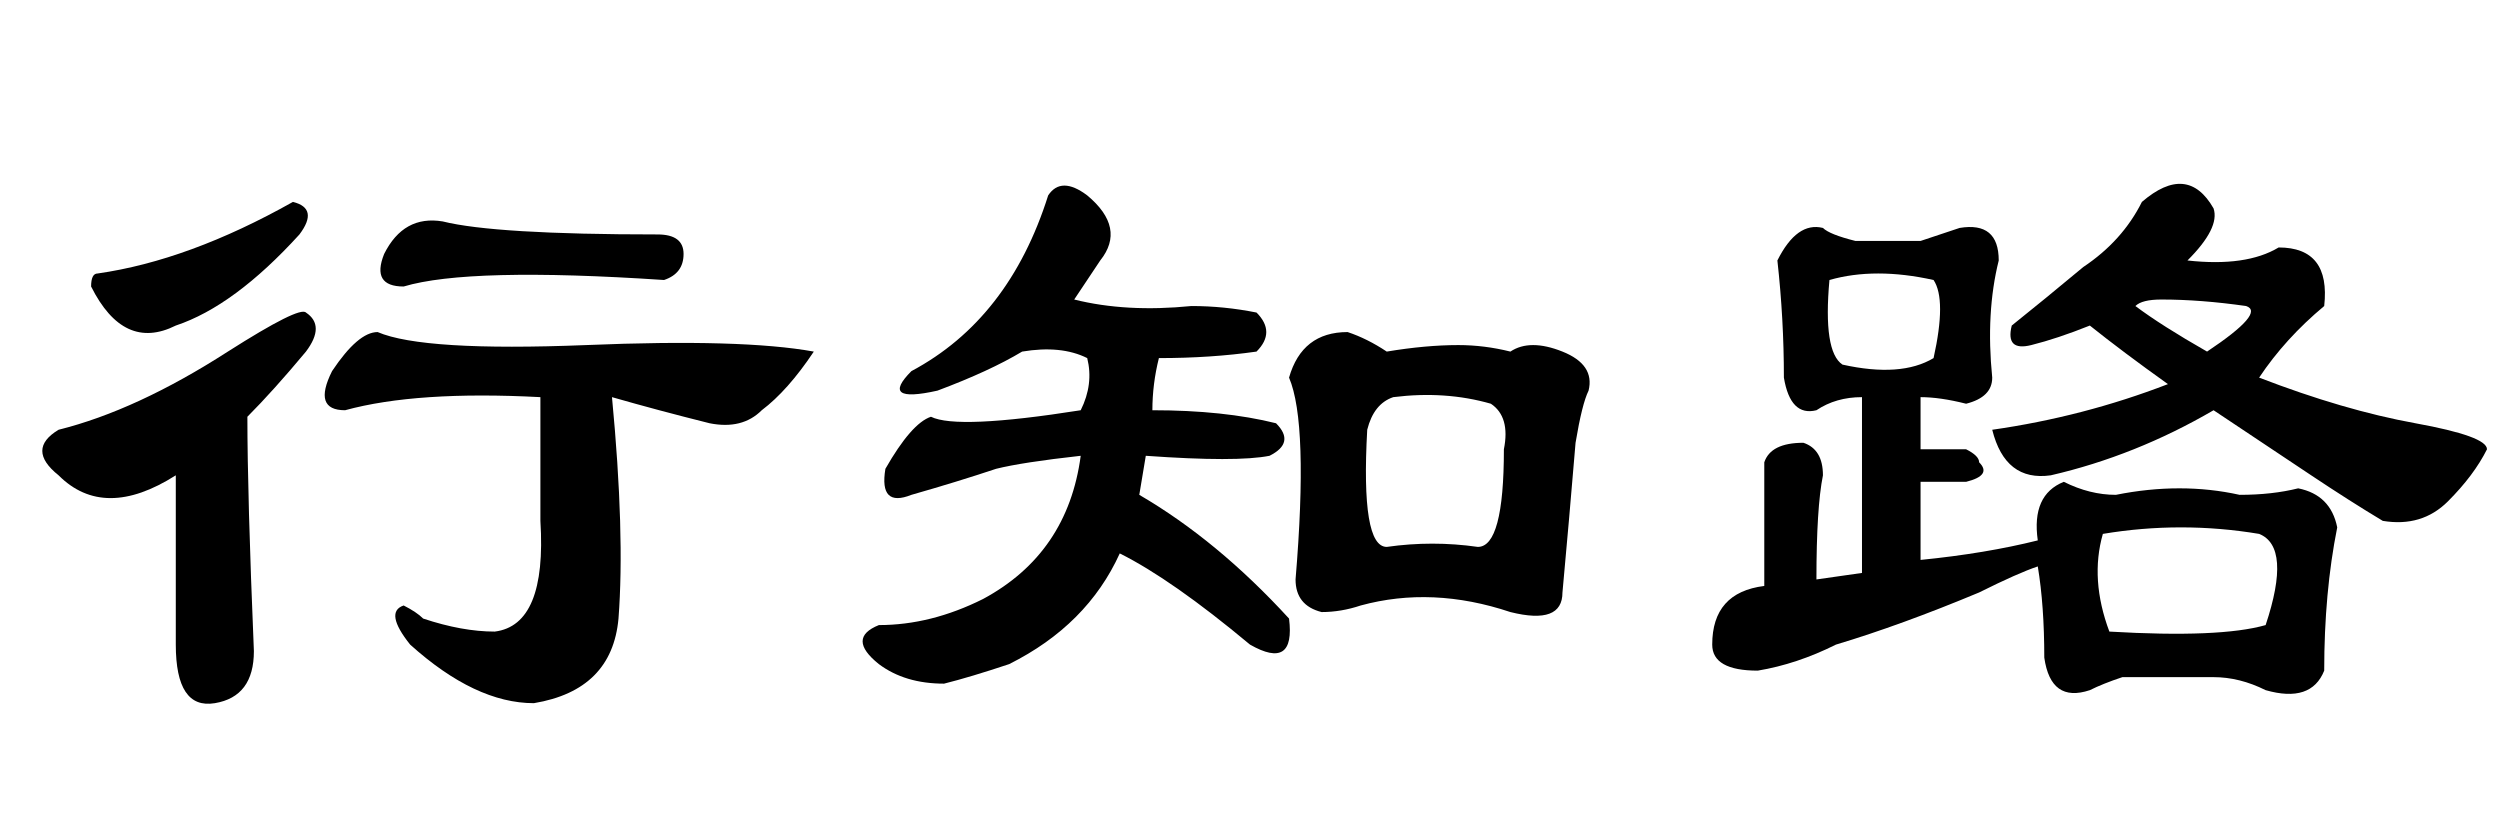 <?xml version='1.0' encoding='UTF-8'?>
<!-- This file was generated by dvisvgm 2.3.5 -->
<svg height='10.5pt' version='1.1' viewBox='-72 -74.051 31.5 10.5' width='31.5pt' xmlns='http://www.w3.org/2000/svg' xmlns:xlink='http://www.w3.org/1999/xlink'>
<defs>
<path d='M3.199 -6.562Q3.691 -6.152 3.363 -5.742Q3.199 -5.496 3.035 -5.25Q3.691 -5.086 4.512 -5.168Q4.922 -5.168 5.332 -5.086Q5.578 -4.84 5.332 -4.594Q4.758 -4.512 4.102 -4.512Q4.02 -4.184 4.02 -3.855Q4.922 -3.855 5.578 -3.691Q5.824 -3.445 5.496 -3.281Q5.086 -3.199 3.937 -3.281L3.855 -2.789Q4.84 -2.215 5.742 -1.23Q5.824 -0.574 5.25 -0.902Q4.266 -1.723 3.609 -2.051Q3.199 -1.148 2.215 -0.656Q1.723 -0.492 1.395 -0.41Q0.902 -0.41 0.574 -0.656Q0.164 -0.984 0.574 -1.148Q1.23 -1.148 1.887 -1.477Q2.953 -2.051 3.117 -3.281Q2.379 -3.199 2.051 -3.117Q1.559 -2.953 0.984 -2.789Q0.574 -2.625 0.656 -3.117Q0.984 -3.691 1.23 -3.773Q1.559 -3.609 3.117 -3.855Q3.281 -4.184 3.199 -4.512Q2.871 -4.676 2.379 -4.594Q1.969 -4.348 1.312 -4.102Q0.574 -3.937 0.984 -4.348Q2.215 -5.004 2.707 -6.562Q2.871 -6.809 3.199 -6.562ZM6.973 -4.594Q7.465 -4.676 7.875 -4.676Q8.203 -4.676 8.531 -4.594Q8.777 -4.758 9.187 -4.594T9.516 -4.102Q9.434 -3.937 9.352 -3.445Q9.27 -2.461 9.187 -1.559Q9.187 -1.148 8.531 -1.312Q7.547 -1.641 6.645 -1.395Q6.398 -1.312 6.152 -1.312Q5.824 -1.395 5.824 -1.723Q5.988 -3.691 5.742 -4.266Q5.906 -4.84 6.48 -4.84Q6.727 -4.758 6.973 -4.594ZM8.285 -3.937Q7.711 -4.102 7.055 -4.02Q6.809 -3.937 6.727 -3.609Q6.645 -2.133 6.973 -2.133Q7.547 -2.215 8.121 -2.133Q8.449 -2.133 8.449 -3.363Q8.531 -3.773 8.285 -3.937Z' id='g0-11541'/>
<path d='M3.855 -5.086Q4.102 -4.922 3.855 -4.594Q3.445 -4.102 3.117 -3.773Q3.117 -2.789 3.199 -0.82Q3.199 -0.246 2.707 -0.164T2.215 -0.902V-3.035Q1.312 -2.461 0.738 -3.035Q0.328 -3.363 0.738 -3.609Q1.723 -3.855 2.871 -4.594Q3.773 -5.168 3.855 -5.086ZM7.383 -4.676Q9.352 -4.758 10.254 -4.594Q9.926 -4.102 9.598 -3.855Q9.352 -3.609 8.941 -3.691Q8.285 -3.855 7.711 -4.02Q7.875 -2.297 7.793 -1.23Q7.711 -0.328 6.727 -0.164Q5.988 -0.164 5.168 -0.902Q4.84 -1.312 5.086 -1.395Q5.25 -1.312 5.332 -1.23Q5.824 -1.066 6.234 -1.066Q6.891 -1.148 6.809 -2.461V-4.02Q5.25 -4.102 4.348 -3.855Q3.937 -3.855 4.184 -4.348Q4.512 -4.84 4.758 -4.84Q5.332 -4.594 7.383 -4.676ZM5.578 -6.234Q6.234 -6.07 8.285 -6.07Q8.613 -6.07 8.613 -5.824T8.367 -5.496Q5.906 -5.66 5.086 -5.414Q4.676 -5.414 4.84 -5.824Q5.086 -6.316 5.578 -6.234ZM3.691 -6.48Q4.02 -6.398 3.773 -6.07Q2.953 -5.168 2.215 -4.922Q1.559 -4.594 1.148 -5.414Q1.148 -5.578 1.23 -5.578Q2.379 -5.742 3.691 -6.48Z' id='g0-15740'/>
<path d='M5.988 -6.48Q6.562 -6.973 6.891 -6.398Q6.973 -6.152 6.562 -5.742Q7.301 -5.66 7.711 -5.906Q8.367 -5.906 8.285 -5.168Q7.793 -4.758 7.465 -4.266Q8.531 -3.855 9.434 -3.691T10.336 -3.363Q10.172 -3.035 9.844 -2.707T9.023 -2.461Q8.613 -2.707 8.121 -3.035T6.891 -3.855Q5.906 -3.281 4.84 -3.035Q4.266 -2.953 4.102 -3.609Q5.25 -3.773 6.316 -4.184Q5.742 -4.594 5.332 -4.922Q4.922 -4.758 4.594 -4.676T4.348 -4.922Q4.758 -5.25 5.25 -5.66Q5.742 -5.988 5.988 -6.48ZM6.809 -4.594Q7.547 -5.086 7.301 -5.168Q6.727 -5.25 6.234 -5.25Q5.988 -5.25 5.906 -5.168Q6.234 -4.922 6.809 -4.594ZM3.199 -5.988Q3.445 -6.07 3.691 -6.152Q4.184 -6.234 4.184 -5.742Q4.02 -5.086 4.102 -4.266Q4.102 -4.02 3.773 -3.937Q3.445 -4.02 3.199 -4.02V-3.363H3.773Q3.937 -3.281 3.937 -3.199Q4.102 -3.035 3.773 -2.953H3.199V-1.969Q4.02 -2.051 4.676 -2.215Q4.594 -2.789 5.004 -2.953Q5.332 -2.789 5.66 -2.789Q6.48 -2.953 7.219 -2.789Q7.629 -2.789 7.957 -2.871Q8.367 -2.789 8.449 -2.379Q8.285 -1.559 8.285 -0.574Q8.121 -0.164 7.547 -0.328Q7.219 -0.492 6.891 -0.492Q6.316 -0.492 5.742 -0.492Q5.496 -0.41 5.332 -0.328Q4.84 -0.164 4.758 -0.738Q4.758 -1.395 4.676 -1.887Q4.43 -1.805 3.937 -1.559Q2.953 -1.148 2.133 -0.902Q1.641 -0.656 1.148 -0.574Q0.574 -0.574 0.574 -0.902Q0.574 -1.559 1.23 -1.641V-3.199Q1.312 -3.445 1.723 -3.445Q1.969 -3.363 1.969 -3.035Q1.887 -2.625 1.887 -1.723L2.461 -1.805V-4.02Q2.133 -4.02 1.887 -3.855Q1.559 -3.773 1.477 -4.266Q1.477 -5.004 1.395 -5.742Q1.641 -6.234 1.969 -6.152Q2.051 -6.07 2.379 -5.988H3.199ZM3.363 -5.496Q2.625 -5.66 2.051 -5.496Q1.969 -4.594 2.215 -4.43Q2.953 -4.266 3.363 -4.512Q3.527 -5.25 3.363 -5.496ZM7.465 -2.297Q6.48 -2.461 5.496 -2.297Q5.332 -1.723 5.578 -1.066Q6.973 -0.984 7.547 -1.148Q7.875 -2.133 7.465 -2.297Z' id='g0-17183'/>
</defs>
<g id='page1'>
<use x='-72' xlink:href='#g0-15740' y='-65.027'/>
<use x='-61.5' xlink:href='#g0-11541' y='-65.027'/>
<use x='-51' xlink:href='#g0-17183' y='-65.027'/>
</g>
</svg>